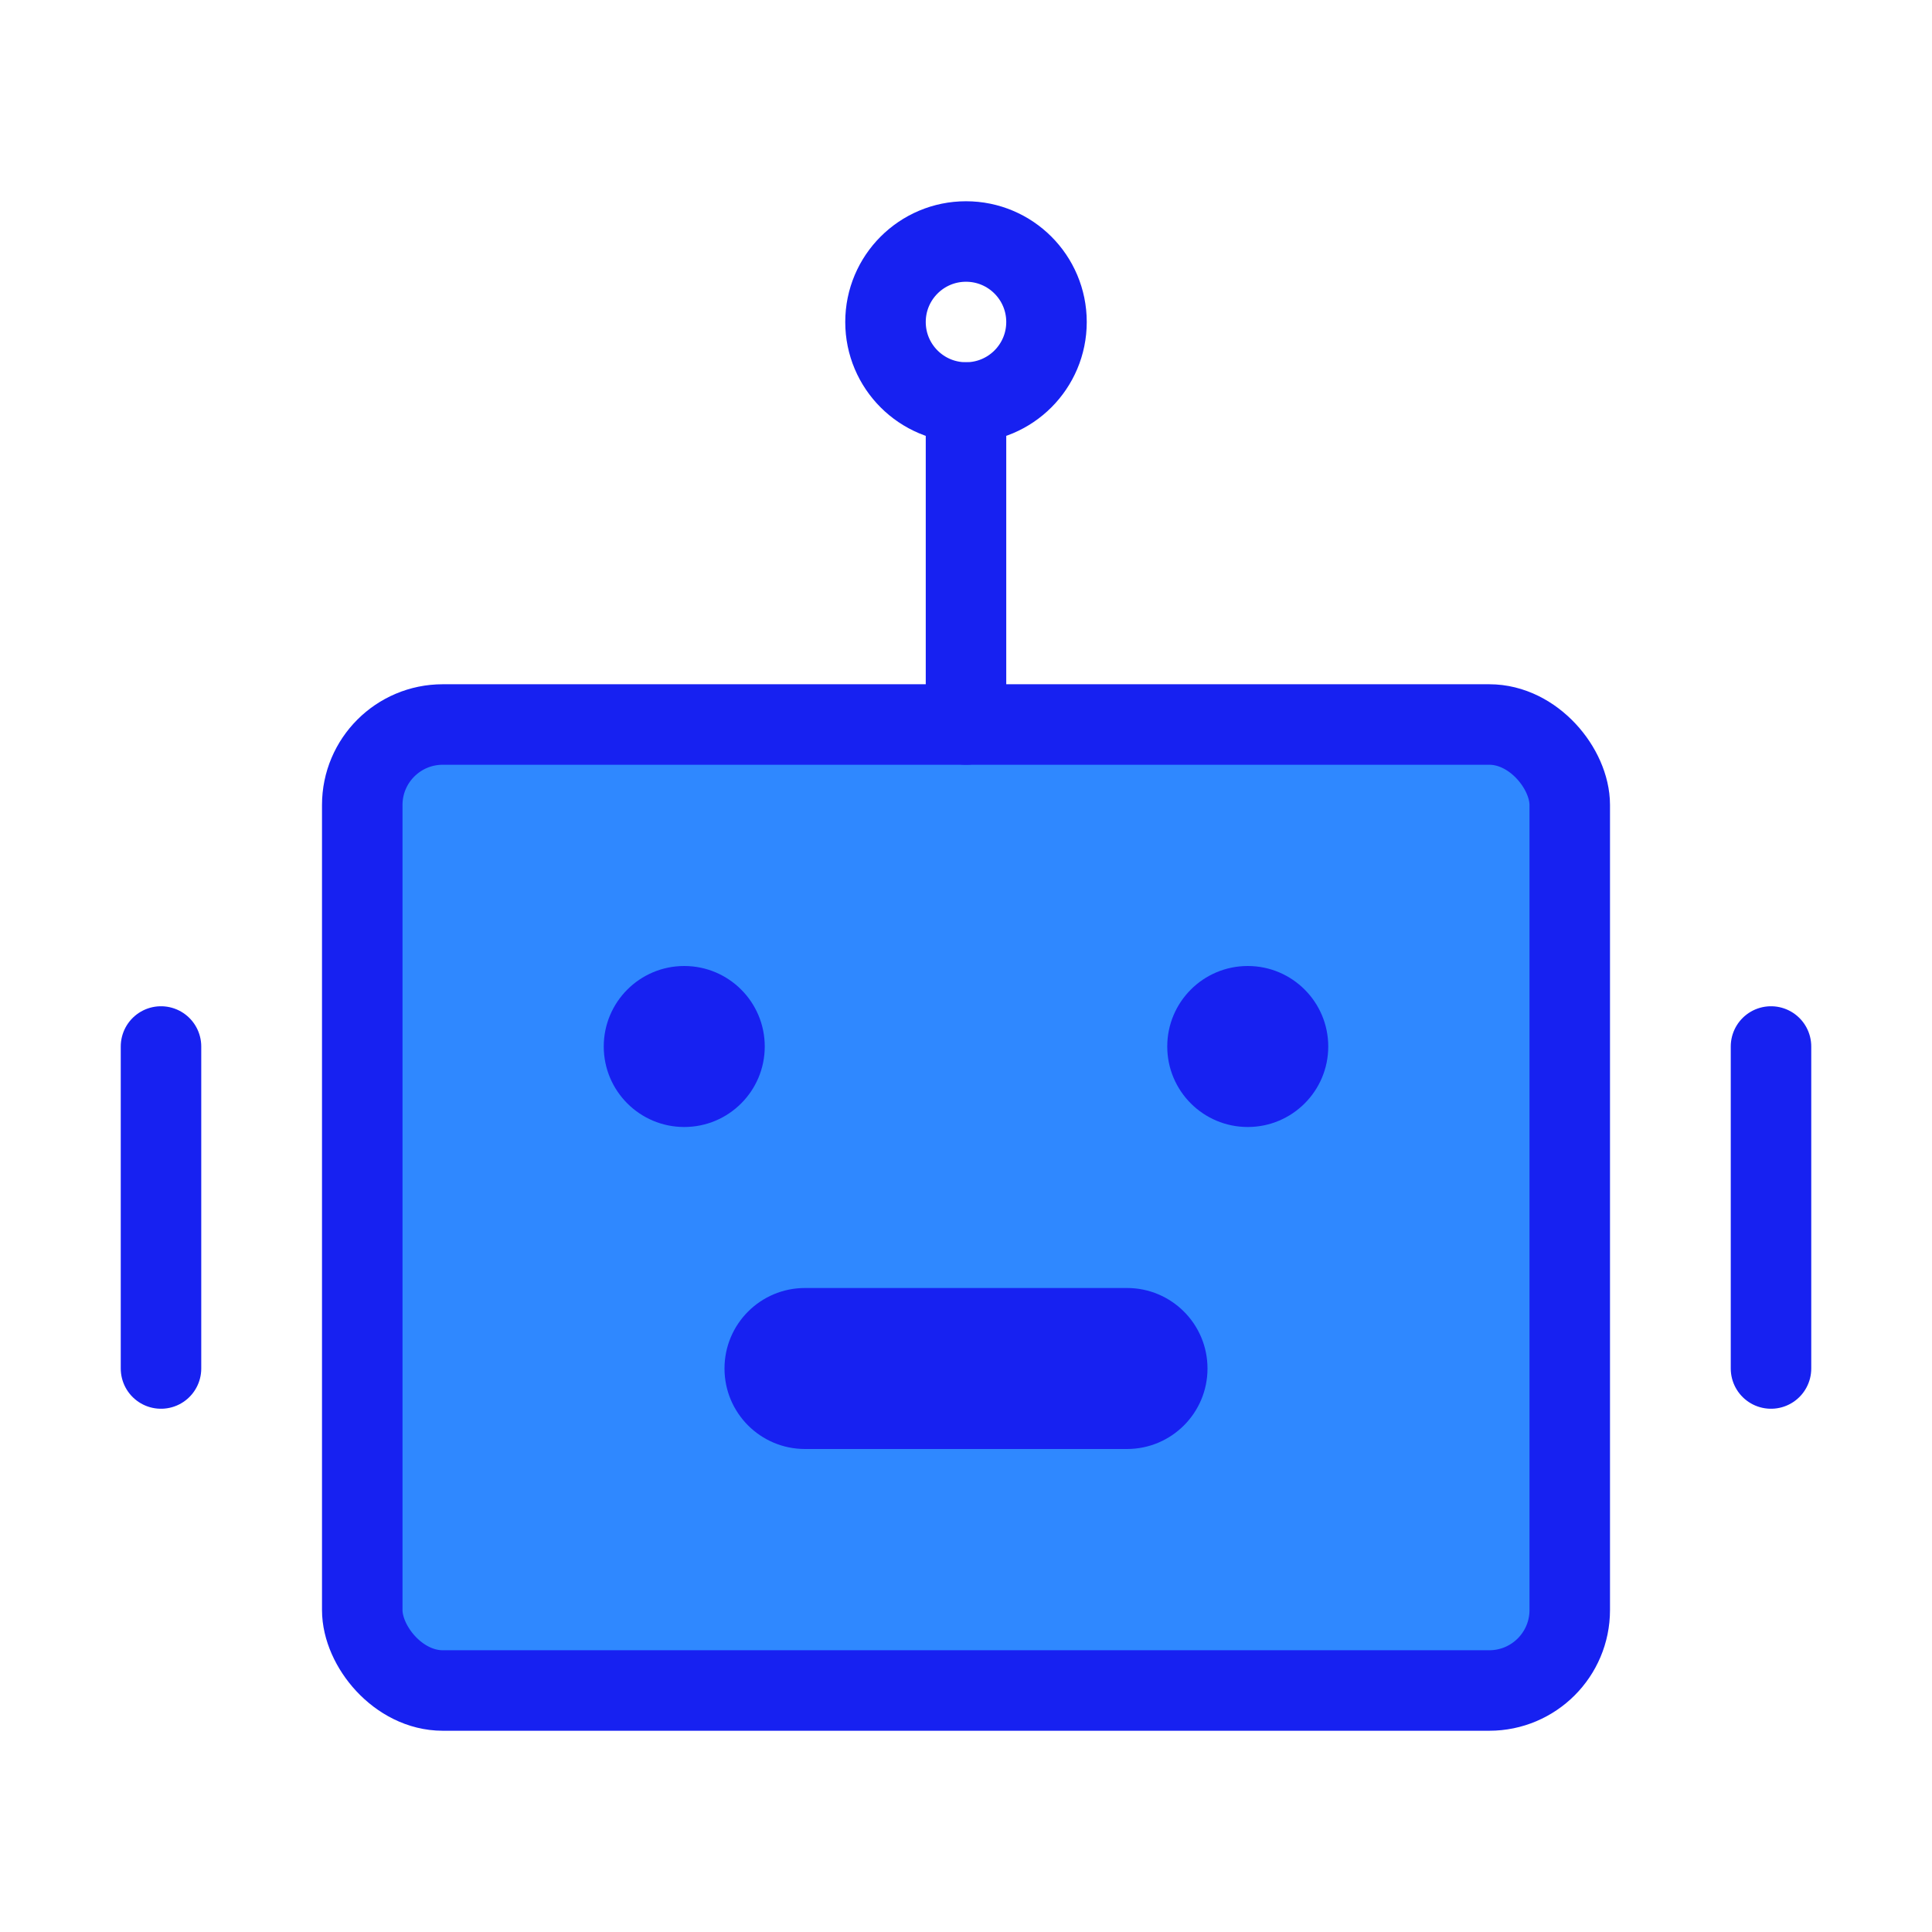 <?xml version="1.0" encoding="UTF-8"?><svg width="24" height="24" viewBox="0 0 48 48" fill="none" xmlns="http://www.w3.org/2000/svg"><rect x="9" y="18" width="30" height="24" rx="2" fill="#2F88FF" stroke="#1721F1" stroke-width="2"/><circle cx="17" cy="26" r="2" fill="#1721F1"/><circle cx="31" cy="26" r="2" fill="#1721F1"/><path d="M20 32C18.895 32 18 32.895 18 34C18 35.105 18.895 36 20 36V32ZM28 36C29.105 36 30 35.105 30 34C30 32.895 29.105 32 28 32V36ZM20 36H28V32H20V36Z" fill="#1721F1"/><path d="M24 10V18" stroke="#1721F1" stroke-width="2" stroke-linecap="round" stroke-linejoin="round"/><path d="M4 26V34" stroke="#1721F1" stroke-width="2" stroke-linecap="round" stroke-linejoin="round"/><path d="M44 26V34" stroke="#1721F1" stroke-width="2" stroke-linecap="round" stroke-linejoin="round"/><circle cx="24" cy="8" r="2" stroke="#1721F1" stroke-width="2"/></svg>